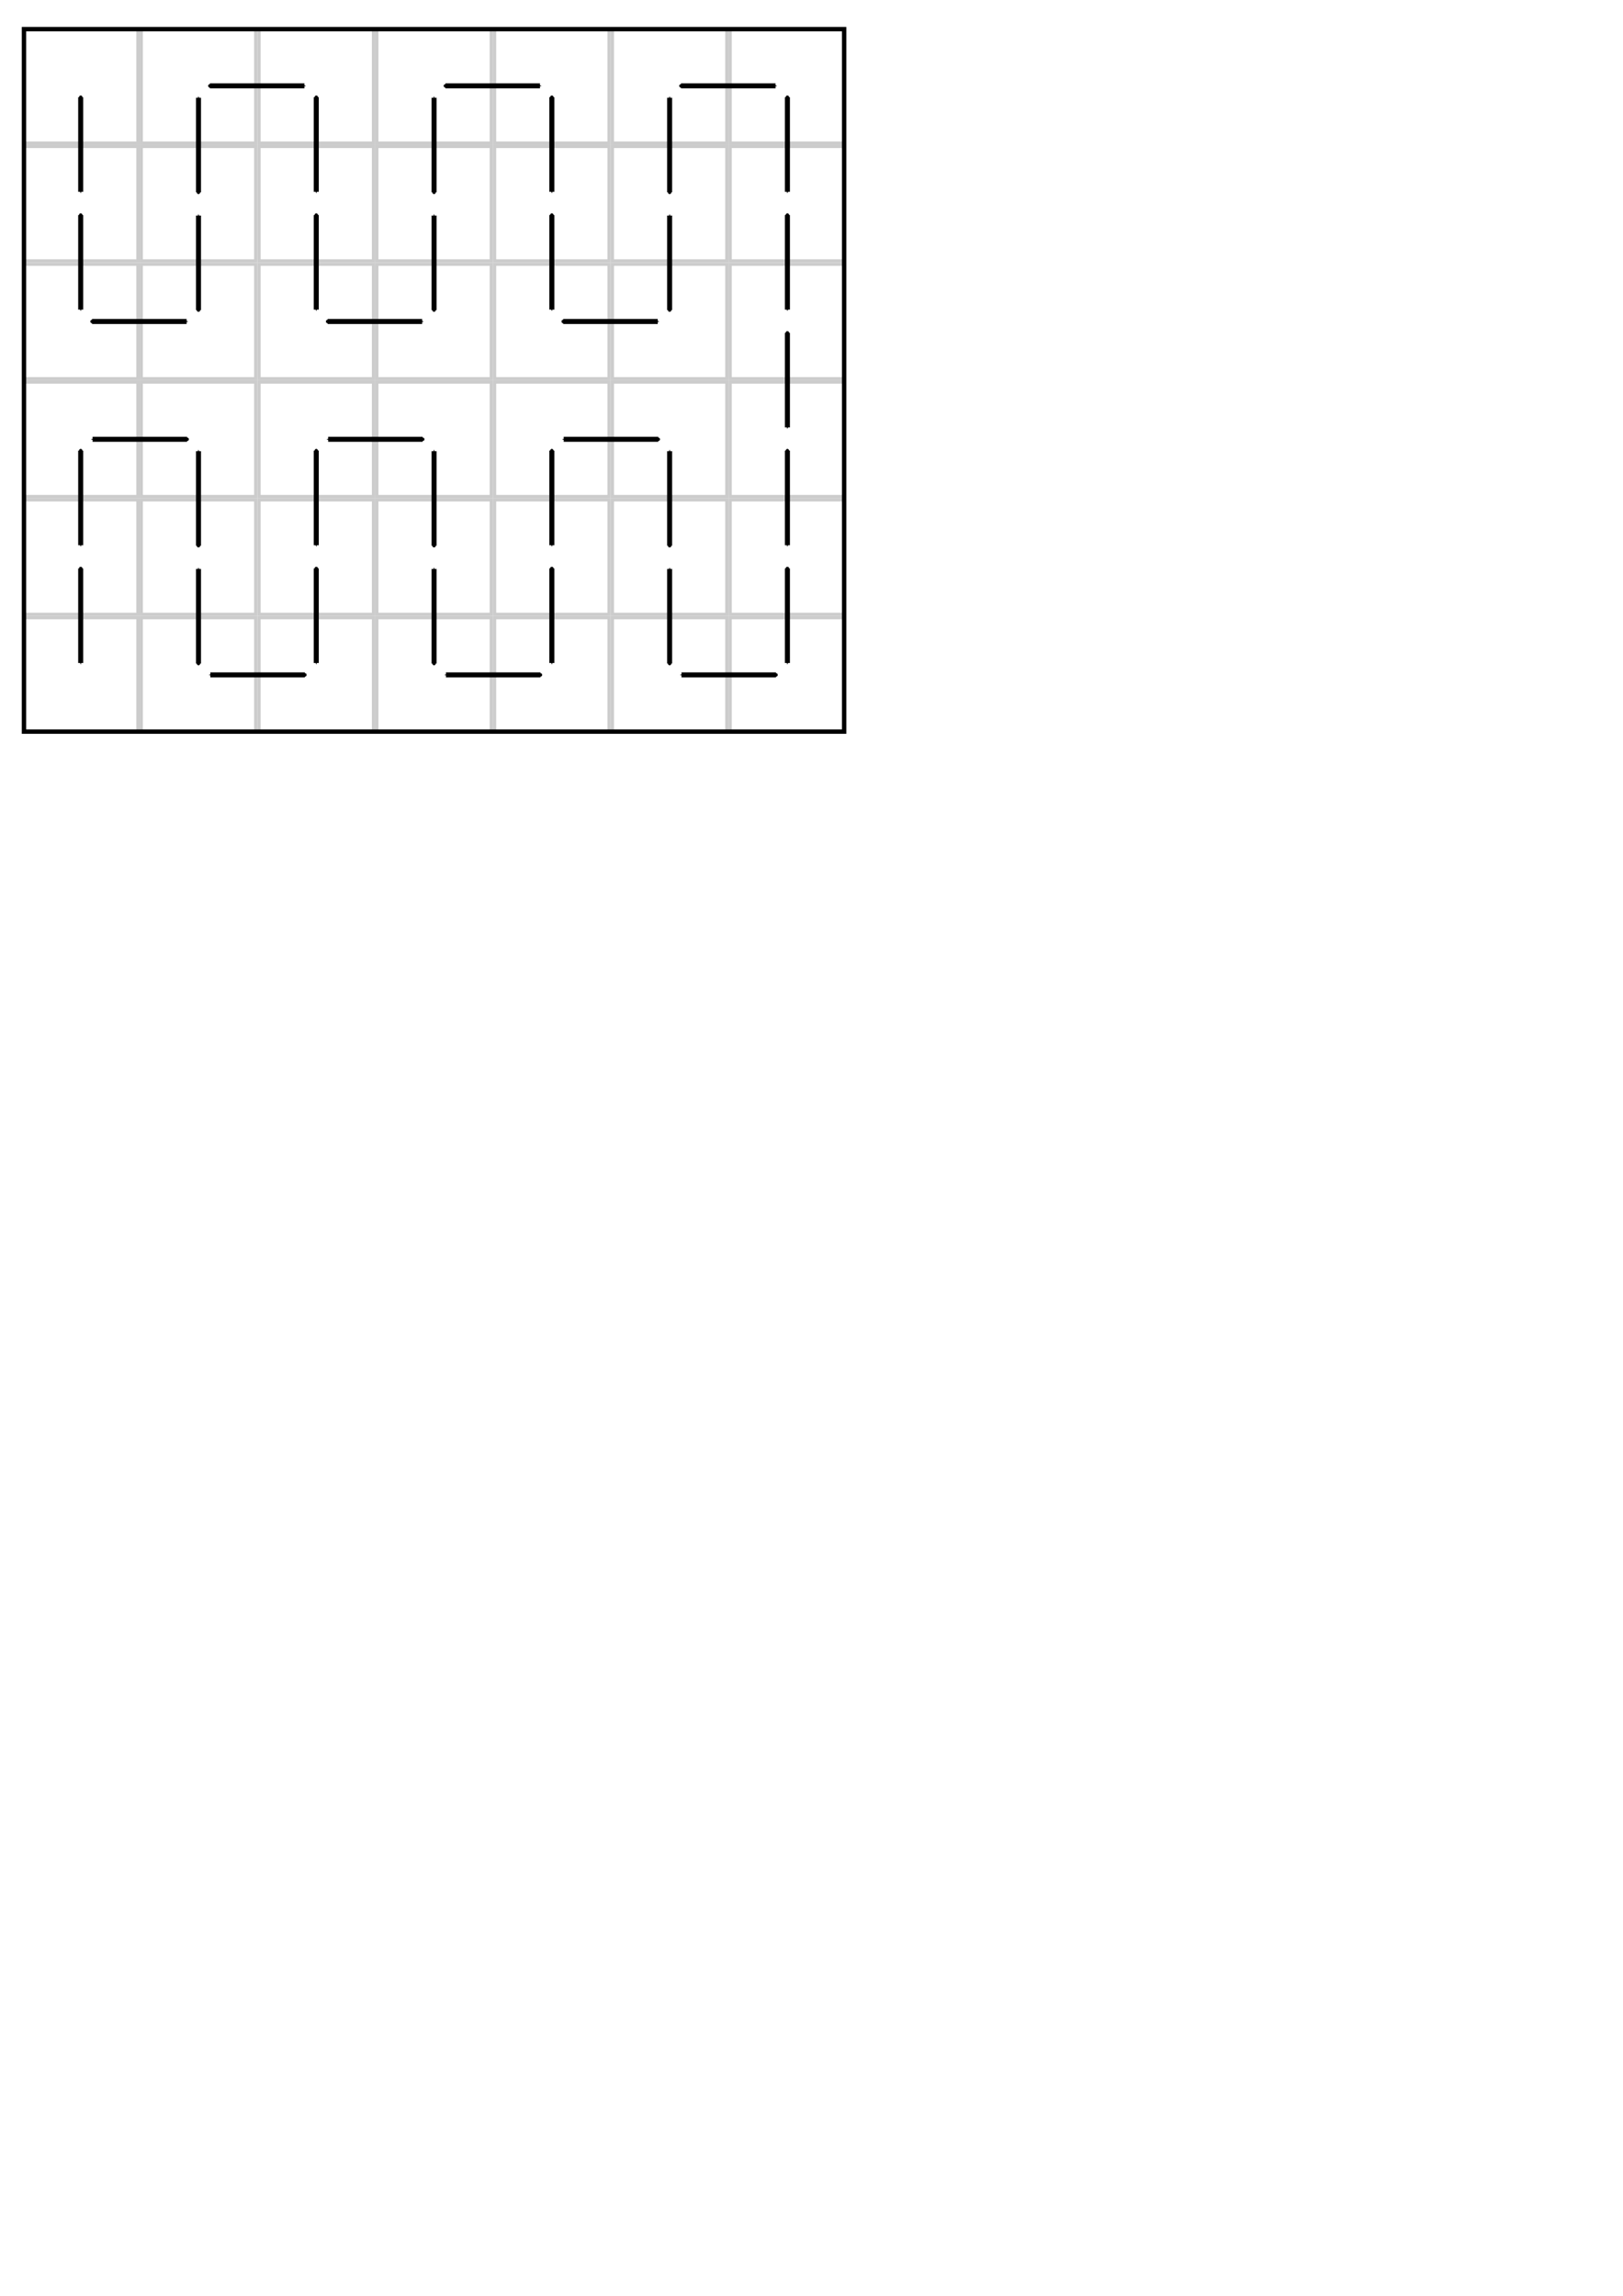 <?xml version="1.0" encoding="UTF-8" standalone="no"?>
<!-- Created with Inkscape (http://www.inkscape.org/) -->
<svg
   xmlns:dc="http://purl.org/dc/elements/1.1/"
   xmlns:cc="http://web.resource.org/cc/"
   xmlns:rdf="http://www.w3.org/1999/02/22-rdf-syntax-ns#"
   xmlns:svg="http://www.w3.org/2000/svg"
   xmlns="http://www.w3.org/2000/svg"
   xmlns:sodipodi="http://sodipodi.sourceforge.net/DTD/sodipodi-0.dtd"
   xmlns:inkscape="http://www.inkscape.org/namespaces/inkscape"
   width="744.094"
   height="1052.362"
   id="svg2"
   sodipodi:version="0.32"
   inkscape:version="0.44"
   sodipodi:docbase="D:\Cebitec\books\chiplayout\figures"
   sodipodi:docname="2threading.eps.svg"
   inkscape:export-filename="D:\Cebitec\talks\2006\0913 - WABI\wabi06talk\src\masks.png"
   inkscape:export-xdpi="299.93134"
   inkscape:export-ydpi="299.93134">
  <defs
     id="defs4">
    <marker
       inkscape:stockid="Arrow1Send"
       orient="auto"
       refY="0.0"
       refX="0.0"
       id="Arrow1Send"
       style="overflow:visible;">
      <path
         id="path5322"
         d="M 0.0,0.0 L 5.0,-5.0 L -12.5,0.0 L 5.0,5.0 L 0.0,0.0 z "
         style="fill-rule:evenodd;stroke:#000000;stroke-width:1.0pt;marker-start:none;"
         transform="scale(0.2) rotate(180) translate(6,0)" />
    </marker>
    <marker
       inkscape:stockid="Arrow2Mend"
       orient="auto"
       refY="0.0"
       refX="0.0"
       id="Arrow2Mend"
       style="overflow:visible;">
      <path
         id="path5310"
         style="font-size:12.0;fill-rule:evenodd;stroke-width:0.625;stroke-linejoin:round;"
         d="M 8.719,4.034 L -2.207,0.016 L 8.719,-4.002 C 6.973,-1.63 6.983,1.616 8.719,4.034 z "
         transform="scale(0.6) rotate(180) translate(0,0)" />
    </marker>
    <marker
       inkscape:stockid="Arrow2Send"
       orient="auto"
       refY="0.0"
       refX="0.0"
       id="Arrow2Send"
       style="overflow:visible;">
      <path
         id="path5304"
         style="font-size:12.0;fill-rule:evenodd;stroke-width:0.625;stroke-linejoin:round;"
         d="M 8.719,4.034 L -2.207,0.016 L 8.719,-4.002 C 6.973,-1.63 6.983,1.616 8.719,4.034 z "
         transform="scale(0.3) rotate(180) translate(-2.3,0)" />
    </marker>
    <marker
       inkscape:stockid="Arrow1Mend"
       orient="auto"
       refY="0.0"
       refX="0.0"
       id="Arrow1Mend"
       style="overflow:visible;">
      <path
         id="path5328"
         d="M 0.0,0.0 L 5.0,-5.0 L -12.5,0.0 L 5.0,5.0 L 0.0,0.0 z "
         style="fill-rule:evenodd;stroke:#000000;stroke-width:1.0pt;marker-start:none;"
         transform="scale(0.4) rotate(180) translate(10,0)" />
    </marker>
    <marker
       inkscape:stockid="Dot_s"
       orient="auto"
       refY="0.0"
       refX="0.0"
       id="Dot_s"
       style="overflow:visible">
      <path
         id="path5269"
         d="M -2.5,-1.0 C -2.5,1.76 -4.74,4.0 -7.5,4.0 C -10.26,4.0 -12.5,1.76 -12.5,-1.0 C -12.5,-3.76 -10.26,-6.0 -7.5,-6.0 C -4.74,-6.0 -2.5,-3.76 -2.5,-1.0 z "
         style="fill-rule:evenodd;stroke:#000000;stroke-width:1.0pt;marker-start:none;marker-end:none"
         transform="scale(0.2) translate(7.4, 1)" />
    </marker>
    <marker
       inkscape:stockid="Dot_m"
       orient="auto"
       refY="0.0"
       refX="0.0"
       id="Dot_m"
       style="overflow:visible">
      <path
         id="path5272"
         d="M -2.5,-1.0 C -2.5,1.76 -4.74,4.0 -7.5,4.0 C -10.26,4.0 -12.5,1.76 -12.5,-1.0 C -12.5,-3.76 -10.26,-6.0 -7.5,-6.0 C -4.74,-6.0 -2.5,-3.76 -2.5,-1.0 z "
         style="fill-rule:evenodd;stroke:#000000;stroke-width:1.0pt;marker-start:none;marker-end:none"
         transform="scale(0.4) translate(7.4, 1)" />
    </marker>
  </defs>
  <sodipodi:namedview
     id="base"
     pagecolor="#ffffff"
     bordercolor="#666666"
     borderopacity="1.0"
     gridtolerance="10000"
     guidetolerance="10"
     objecttolerance="10"
     inkscape:pageopacity="0.0"
     inkscape:pageshadow="2"
     inkscape:zoom="1.4142136"
     inkscape:cx="230.19376"
     inkscape:cy="877.50242"
     inkscape:document-units="px"
     inkscape:current-layer="layer1"
     showgrid="true"
     inkscape:window-width="1024"
     inkscape:window-height="712"
     inkscape:window-x="-4"
     inkscape:window-y="-4" />
  <g
     inkscape:label="Layer 1"
     inkscape:groupmode="layer"
     id="layer1">
    <g
       id="g15256">
      <rect
         transform="scale(-1,-1)"
         y="-227.612"
         x="-117.25"
         height="52.5"
         width="52.5"
         id="rect2740"
         style="fill:none;fill-opacity:1;fill-rule:evenodd;stroke:#ccc;stroke-width:1.5;stroke-linecap:butt;stroke-linejoin:miter;stroke-miterlimit:4;stroke-dasharray:none;stroke-opacity:1" />
      <rect
         transform="scale(-1,-1)"
         y="-227.612"
         x="-171.25"
         height="52.5"
         width="52.5"
         id="rect2742"
         style="fill:none;fill-opacity:1;fill-rule:evenodd;stroke:#ccc;stroke-width:1.5;stroke-linecap:butt;stroke-linejoin:miter;stroke-miterlimit:4;stroke-dasharray:none;stroke-opacity:1" />
      <rect
         transform="scale(-1,-1)"
         y="-227.612"
         x="-225.25"
         height="52.5"
         width="52.5"
         id="rect2744"
         style="fill:none;fill-opacity:1;fill-rule:evenodd;stroke:#ccc;stroke-width:1.5;stroke-linecap:butt;stroke-linejoin:miter;stroke-miterlimit:4;stroke-dasharray:none;stroke-opacity:1" />
      <rect
         transform="scale(-1,-1)"
         y="-227.612"
         x="-279.25"
         height="52.5"
         width="52.5"
         id="rect2746"
         style="fill:none;fill-opacity:1;fill-rule:evenodd;stroke:#ccc;stroke-width:1.5;stroke-linecap:butt;stroke-linejoin:miter;stroke-miterlimit:4;stroke-dasharray:none;stroke-opacity:1" />
      <rect
         transform="scale(-1,-1)"
         y="-227.612"
         x="-333.25"
         height="52.5"
         width="52.5"
         id="rect2748"
         style="fill:none;fill-opacity:1;fill-rule:evenodd;stroke:#ccc;stroke-width:1.5;stroke-linecap:butt;stroke-linejoin:miter;stroke-miterlimit:4;stroke-dasharray:none;stroke-opacity:1" />
      <rect
         transform="scale(-1,-1)"
         y="-281.612"
         x="-117.25"
         height="52.5"
         width="52.5"
         id="rect2764"
         style="fill:none;fill-opacity:1;fill-rule:evenodd;stroke:#ccc;stroke-width:1.5;stroke-linecap:butt;stroke-linejoin:miter;stroke-miterlimit:4;stroke-dasharray:none;stroke-opacity:1" />
      <rect
         transform="scale(-1,-1)"
         y="-281.612"
         x="-171.25"
         height="52.5"
         width="52.5"
         id="rect2766"
         style="fill:none;fill-opacity:1;fill-rule:evenodd;stroke:#ccc;stroke-width:1.5;stroke-linecap:butt;stroke-linejoin:miter;stroke-miterlimit:4;stroke-dasharray:none;stroke-opacity:1" />
      <rect
         transform="scale(-1,-1)"
         y="-281.612"
         x="-225.25"
         height="52.5"
         width="52.5"
         id="rect2768"
         style="fill:none;fill-opacity:1;fill-rule:evenodd;stroke:#ccc;stroke-width:1.5;stroke-linecap:butt;stroke-linejoin:miter;stroke-miterlimit:4;stroke-dasharray:none;stroke-opacity:1" />
      <rect
         transform="scale(-1,-1)"
         y="-281.612"
         x="-279.25"
         height="52.5"
         width="52.5"
         id="rect2770"
         style="fill:none;fill-opacity:1;fill-rule:evenodd;stroke:#ccc;stroke-width:1.5;stroke-linecap:butt;stroke-linejoin:miter;stroke-miterlimit:4;stroke-dasharray:none;stroke-opacity:1" />
      <rect
         transform="scale(-1,-1)"
         y="-281.612"
         x="-333.25"
         height="52.5"
         width="52.5"
         id="rect2772"
         style="fill:none;fill-opacity:1;fill-rule:evenodd;stroke:#ccc;stroke-width:1.5;stroke-linecap:butt;stroke-linejoin:miter;stroke-miterlimit:4;stroke-dasharray:none;stroke-opacity:1" />
      <rect
         transform="scale(-1,-1)"
         y="-335.612"
         x="-117.25"
         height="52.5"
         width="52.5"
         id="rect2788"
         style="fill:none;fill-opacity:1;fill-rule:evenodd;stroke:#ccc;stroke-width:1.5;stroke-linecap:butt;stroke-linejoin:miter;stroke-miterlimit:4;stroke-dasharray:none;stroke-opacity:1" />
      <rect
         transform="scale(-1,-1)"
         y="-335.612"
         x="-171.25"
         height="52.5"
         width="52.5"
         id="rect2790"
         style="fill:none;fill-opacity:1;fill-rule:evenodd;stroke:#ccc;stroke-width:1.5;stroke-linecap:butt;stroke-linejoin:miter;stroke-miterlimit:4;stroke-dasharray:none;stroke-opacity:1" />
      <rect
         transform="scale(-1,-1)"
         y="-335.612"
         x="-225.25"
         height="52.5"
         width="52.5"
         id="rect2792"
         style="fill:none;fill-opacity:1;fill-rule:evenodd;stroke:#ccc;stroke-width:1.5;stroke-linecap:butt;stroke-linejoin:miter;stroke-miterlimit:4;stroke-dasharray:none;stroke-opacity:1" />
      <rect
         transform="scale(-1,-1)"
         y="-335.612"
         x="-279.25"
         height="52.5"
         width="52.5"
         id="rect2794"
         style="fill:none;fill-opacity:1;fill-rule:evenodd;stroke:#ccc;stroke-width:1.5;stroke-linecap:butt;stroke-linejoin:miter;stroke-miterlimit:4;stroke-dasharray:none;stroke-opacity:1" />
      <rect
         transform="scale(-1,-1)"
         y="-335.612"
         x="-333.25"
         height="52.5"
         width="52.5"
         id="rect2796"
         style="fill:none;fill-opacity:1;fill-rule:evenodd;stroke:#ccc;stroke-width:1.5;stroke-linecap:butt;stroke-linejoin:miter;stroke-miterlimit:4;stroke-dasharray:none;stroke-opacity:1" />
      <rect
         transform="scale(-1,-1)"
         y="-227.612"
         x="-63.25"
         height="52.5"
         width="52.5"
         id="rect2738"
         style="fill:none;fill-opacity:1;fill-rule:evenodd;stroke:#ccc;stroke-width:1.5;stroke-linecap:butt;stroke-linejoin:miter;stroke-miterlimit:4;stroke-dasharray:none;stroke-opacity:1" />
      <rect
         transform="scale(-1,-1)"
         y="-281.612"
         x="-63.25"
         height="52.5"
         width="52.5"
         id="rect2762"
         style="fill:none;fill-opacity:1;fill-rule:evenodd;stroke:#ccc;stroke-width:1.5;stroke-linecap:butt;stroke-linejoin:miter;stroke-miterlimit:4;stroke-dasharray:none;stroke-opacity:1" />
      <rect
         transform="scale(-1,-1)"
         y="-335.612"
         x="-63.25"
         height="52.5"
         width="52.5"
         id="rect2786"
         style="fill:none;fill-opacity:1;fill-rule:evenodd;stroke:#ccc;stroke-width:1.5;stroke-linecap:butt;stroke-linejoin:miter;stroke-miterlimit:4;stroke-dasharray:none;stroke-opacity:1" />
      <rect
         transform="scale(-1,-1)"
         y="-281.612"
         x="-387.25"
         height="52.5"
         width="52.5"
         id="rect2774"
         style="fill:none;fill-opacity:1;fill-rule:evenodd;stroke:#ccc;stroke-width:1.5;stroke-linecap:butt;stroke-linejoin:miter;stroke-miterlimit:4;stroke-dasharray:none;stroke-opacity:1" />
      <rect
         transform="scale(-1,-1)"
         y="-335.612"
         x="-387.25"
         height="52.5"
         width="52.5"
         id="rect2798"
         style="fill:none;fill-opacity:1;fill-rule:evenodd;stroke:#ccc;stroke-width:1.5;stroke-linecap:butt;stroke-linejoin:miter;stroke-miterlimit:4;stroke-dasharray:none;stroke-opacity:1" />
      <rect
         transform="scale(-1,-1)"
         y="-173.612"
         x="-171.25"
         height="52.5"
         width="52.5"
         id="rect2718"
         style="fill:none;fill-opacity:1;fill-rule:evenodd;stroke:#ccc;stroke-width:1.5;stroke-linecap:butt;stroke-linejoin:miter;stroke-miterlimit:4;stroke-dasharray:none;stroke-opacity:1" />
      <rect
         transform="scale(-1,-1)"
         y="-173.612"
         x="-225.25"
         height="52.5"
         width="52.5"
         id="rect2720"
         style="fill:none;fill-opacity:1;fill-rule:evenodd;stroke:#ccc;stroke-width:1.5;stroke-linecap:butt;stroke-linejoin:miter;stroke-miterlimit:4;stroke-dasharray:none;stroke-opacity:1" />
      <rect
         transform="scale(-1,-1)"
         y="-65.612"
         x="-225.25"
         height="52.5"
         width="52.5"
         id="rect2659"
         style="fill:none;fill-opacity:1;fill-rule:evenodd;stroke:#ccc;stroke-width:1.5;stroke-linecap:butt;stroke-linejoin:miter;stroke-miterlimit:4;stroke-dasharray:none;stroke-opacity:1" />
      <rect
         transform="scale(-1,-1)"
         y="-119.612"
         x="-225.25"
         height="52.5"
         width="52.5"
         id="rect2696"
         style="fill:none;fill-opacity:1;fill-rule:evenodd;stroke:#ccc;stroke-width:1.5;stroke-linecap:butt;stroke-linejoin:miter;stroke-miterlimit:4;stroke-dasharray:none;stroke-opacity:1" />
      <rect
         transform="scale(-1,-1)"
         y="-119.612"
         x="-171.25"
         height="52.5"
         width="52.5"
         id="rect2694"
         style="fill:none;fill-opacity:1;fill-rule:evenodd;stroke:#ccc;stroke-width:1.5;stroke-linecap:butt;stroke-linejoin:miter;stroke-miterlimit:4;stroke-dasharray:none;stroke-opacity:1" />
      <rect
         transform="scale(-1,-1)"
         y="-65.612"
         x="-63.25"
         height="52.5"
         width="52.5"
         id="rect2606"
         style="fill:none;fill-opacity:1;fill-rule:evenodd;stroke:#ccc;stroke-width:1.5;stroke-linecap:butt;stroke-linejoin:miter;stroke-miterlimit:4;stroke-dasharray:none;stroke-opacity:1" />
      <rect
         transform="scale(-1,-1)"
         y="-65.612"
         x="-171.25"
         height="52.5"
         width="52.5"
         id="rect2657"
         style="fill:none;fill-opacity:1;fill-rule:evenodd;stroke:#ccc;stroke-width:1.5;stroke-linecap:butt;stroke-linejoin:miter;stroke-miterlimit:4;stroke-dasharray:none;stroke-opacity:1" />
      <rect
         transform="scale(-1,-1)"
         y="-65.612"
         x="-117.25"
         height="52.5"
         width="52.5"
         id="rect2655"
         style="fill:none;fill-opacity:1;fill-rule:evenodd;stroke:#ccc;stroke-width:1.5;stroke-linecap:butt;stroke-linejoin:miter;stroke-miterlimit:4;stroke-dasharray:none;stroke-opacity:1" />
      <rect
         transform="scale(-1,-1)"
         y="-119.612"
         x="-117.25"
         height="52.5"
         width="52.5"
         id="rect2692"
         style="fill:none;fill-opacity:1;fill-rule:evenodd;stroke:#ccc;stroke-width:1.5;stroke-linecap:butt;stroke-linejoin:miter;stroke-miterlimit:4;stroke-dasharray:none;stroke-opacity:1" />
      <rect
         transform="scale(-1,-1)"
         y="-173.612"
         x="-117.25"
         height="52.5"
         width="52.5"
         id="rect2716"
         style="fill:none;fill-opacity:1;fill-rule:evenodd;stroke:#ccc;stroke-width:1.5;stroke-linecap:butt;stroke-linejoin:miter;stroke-miterlimit:4;stroke-dasharray:none;stroke-opacity:1" />
      <rect
         transform="scale(-1,-1)"
         y="-173.612"
         x="-63.25"
         height="52.5"
         width="52.5"
         id="rect2714"
         style="fill:none;fill-opacity:1;fill-rule:evenodd;stroke:#ccc;stroke-width:1.5;stroke-linecap:butt;stroke-linejoin:miter;stroke-miterlimit:4;stroke-dasharray:none;stroke-opacity:1" />
      <rect
         transform="scale(-1,-1)"
         y="-119.612"
         x="-63.25"
         height="52.5"
         width="52.5"
         id="rect2690"
         style="fill:none;fill-opacity:1;fill-rule:evenodd;stroke:#ccc;stroke-width:1.5;stroke-linecap:butt;stroke-linejoin:miter;stroke-miterlimit:4;stroke-dasharray:none;stroke-opacity:1" />
      <rect
         transform="scale(-1,-1)"
         y="-65.612"
         x="-387.25"
         height="52.5"
         width="52.5"
         id="rect2665"
         style="fill:none;fill-opacity:1;fill-rule:evenodd;stroke:#ccc;stroke-width:1.5;stroke-linecap:butt;stroke-linejoin:miter;stroke-miterlimit:4;stroke-dasharray:none;stroke-opacity:1" />
      <rect
         transform="scale(-1,-1)"
         y="-227.612"
         x="-387.25"
         height="52.5"
         width="52.5"
         id="rect2750"
         style="fill:none;fill-opacity:1;fill-rule:evenodd;stroke:#ccc;stroke-width:1.5;stroke-linecap:butt;stroke-linejoin:miter;stroke-miterlimit:4;stroke-dasharray:none;stroke-opacity:1" />
      <rect
         transform="scale(-1,-1)"
         y="-173.612"
         x="-387.25"
         height="52.5"
         width="52.5"
         id="rect2726"
         style="fill:none;fill-opacity:1;fill-rule:evenodd;stroke:#ccc;stroke-width:1.5;stroke-linecap:butt;stroke-linejoin:miter;stroke-miterlimit:4;stroke-dasharray:none;stroke-opacity:1" />
      <rect
         transform="scale(-1,-1)"
         y="-119.612"
         x="-387.25"
         height="52.5"
         width="52.5"
         id="rect2702"
         style="fill:none;fill-opacity:1;fill-rule:evenodd;stroke:#ccc;stroke-width:1.5;stroke-linecap:butt;stroke-linejoin:miter;stroke-miterlimit:4;stroke-dasharray:none;stroke-opacity:1" />
      <rect
         transform="scale(-1,-1)"
         y="-65.612"
         x="-333.25"
         height="52.5"
         width="52.5"
         id="rect2663"
         style="fill:none;fill-opacity:1;fill-rule:evenodd;stroke:#ccc;stroke-width:1.5;stroke-linecap:butt;stroke-linejoin:miter;stroke-miterlimit:4;stroke-dasharray:none;stroke-opacity:1" />
      <rect
         transform="scale(-1,-1)"
         y="-173.612"
         x="-333.25"
         height="52.5"
         width="52.5"
         id="rect2724"
         style="fill:none;fill-opacity:1;fill-rule:evenodd;stroke:#ccc;stroke-width:1.5;stroke-linecap:butt;stroke-linejoin:miter;stroke-miterlimit:4;stroke-dasharray:none;stroke-opacity:1" />
      <rect
         transform="scale(-1,-1)"
         y="-119.612"
         x="-333.25"
         height="52.5"
         width="52.5"
         id="rect2700"
         style="fill:none;fill-opacity:1;fill-rule:evenodd;stroke:#ccc;stroke-width:1.5;stroke-linecap:butt;stroke-linejoin:miter;stroke-miterlimit:4;stroke-dasharray:none;stroke-opacity:1" />
      <rect
         transform="scale(-1,-1)"
         y="-173.612"
         x="-279.25"
         height="52.5"
         width="52.5"
         id="rect2722"
         style="fill:none;fill-opacity:1;fill-rule:evenodd;stroke:#ccc;stroke-width:1.5;stroke-linecap:butt;stroke-linejoin:miter;stroke-miterlimit:4;stroke-dasharray:none;stroke-opacity:1" />
      <rect
         transform="scale(-1,-1)"
         y="-65.612"
         x="-279.25"
         height="52.5"
         width="52.5"
         id="rect2661"
         style="fill:none;fill-opacity:1;fill-rule:evenodd;stroke:#ccc;stroke-width:1.5;stroke-linecap:butt;stroke-linejoin:miter;stroke-miterlimit:4;stroke-dasharray:none;stroke-opacity:1" />
      <rect
         transform="scale(-1,-1)"
         y="-119.612"
         x="-279.25"
         height="52.5"
         width="52.5"
         id="rect2698"
         style="fill:none;fill-opacity:1;fill-rule:evenodd;stroke:#ccc;stroke-width:1.5;stroke-linecap:butt;stroke-linejoin:miter;stroke-miterlimit:4;stroke-dasharray:none;stroke-opacity:1" />
    </g>
    <rect
       style="fill:none;fill-opacity:1;fill-rule:evenodd;stroke:black;stroke-width:2;stroke-linecap:butt;stroke-linejoin:miter;stroke-miterlimit:4;stroke-dasharray:none;stroke-opacity:1"
       id="rect7384"
       width="376"
       height="322"
       x="-387"
       y="-335.362"
       transform="scale(-1,-1)" />
    <g
       id="g15213"
       transform="translate(-2.438818e-5,-5.003137e-5)">
      <path
         id="path14189"
         d="M 361,152.568 L 361,195.915"
         style="fill:none;fill-rule:evenodd;stroke:black;stroke-width:2.3;stroke-linecap:butt;stroke-linejoin:miter;marker-start:url(#Dot_s);marker-end:url(#Arrow1Mend);stroke-miterlimit:4;stroke-dasharray:none;stroke-opacity:1" />
      <path
         id="path14173"
         d="M 361,98.568 L 361,141.915"
         style="fill:none;fill-rule:evenodd;stroke:black;stroke-width:2.3;stroke-linecap:butt;stroke-linejoin:miter;marker-start:url(#Dot_s);marker-end:url(#Arrow1Mend);stroke-miterlimit:4;stroke-dasharray:none;stroke-opacity:1" />
      <path
         id="path14265"
         d="M 361,44.568 L 361,87.915"
         style="fill:none;fill-rule:evenodd;stroke:black;stroke-width:2.3;stroke-linecap:butt;stroke-linejoin:miter;marker-start:url(#Dot_s);marker-end:url(#Arrow1Mend);stroke-miterlimit:4;stroke-dasharray:none;stroke-opacity:1" />
      <path
         id="path3116"
         d="M 42.206,147.362 L 85.553,147.362"
         style="fill:none;fill-rule:evenodd;stroke:black;stroke-width:2.3;stroke-linecap:butt;stroke-linejoin:miter;marker-start:url(#Dot_s);marker-end:url(#Arrow1Mend);stroke-miterlimit:4;stroke-dasharray:none;stroke-opacity:1" />
      <path
         id="path11744"
         d="M 96.206,39.362 L 139.553,39.362"
         style="fill:none;fill-rule:evenodd;stroke:black;stroke-width:2.3;stroke-linecap:butt;stroke-linejoin:miter;marker-start:url(#Dot_s);marker-end:url(#Arrow1Mend);stroke-miterlimit:4;stroke-dasharray:none;stroke-opacity:1" />
      <path
         id="path11842"
         d="M 91,142.156 L 91,98.81"
         style="fill:none;fill-rule:evenodd;stroke:black;stroke-width:2.3;stroke-linecap:butt;stroke-linejoin:miter;marker-start:url(#Dot_s);marker-end:url(#Arrow1Mend);stroke-miterlimit:4;stroke-dasharray:none;stroke-opacity:1" />
      <path
         id="path11808"
         d="M 37,44.568 L 37,87.915"
         style="fill:none;fill-rule:evenodd;stroke:black;stroke-width:2.3;stroke-linecap:butt;stroke-linejoin:miter;marker-start:url(#Dot_s);marker-end:url(#Arrow1Mend);stroke-miterlimit:4;stroke-dasharray:none;stroke-opacity:1" />
      <path
         id="path14193"
         d="M 37,98.568 L 37,141.915"
         style="fill:none;fill-rule:evenodd;stroke:black;stroke-width:2.3;stroke-linecap:butt;stroke-linejoin:miter;marker-start:url(#Dot_s);marker-end:url(#Arrow1Mend);stroke-miterlimit:4;stroke-dasharray:none;stroke-opacity:1" />
      <path
         id="path14207"
         d="M 91,88.156 L 91,44.81"
         style="fill:none;fill-rule:evenodd;stroke:black;stroke-width:2.3;stroke-linecap:butt;stroke-linejoin:miter;marker-start:url(#Dot_s);marker-end:url(#Arrow1Mend);stroke-miterlimit:4;stroke-dasharray:none;stroke-opacity:1" />
      <path
         id="path14778"
         d="M 150.206,147.362 L 193.553,147.362"
         style="fill:none;fill-rule:evenodd;stroke:black;stroke-width:2.3;stroke-linecap:butt;stroke-linejoin:miter;marker-start:url(#Dot_s);marker-end:url(#Arrow1Mend);stroke-miterlimit:4;stroke-dasharray:none;stroke-opacity:1" />
      <path
         id="path14780"
         d="M 204.206,39.362 L 247.553,39.362"
         style="fill:none;fill-rule:evenodd;stroke:black;stroke-width:2.3;stroke-linecap:butt;stroke-linejoin:miter;marker-start:url(#Dot_s);marker-end:url(#Arrow1Mend);stroke-miterlimit:4;stroke-dasharray:none;stroke-opacity:1" />
      <path
         id="path14782"
         d="M 199,142.156 L 199,98.81"
         style="fill:none;fill-rule:evenodd;stroke:black;stroke-width:2.3;stroke-linecap:butt;stroke-linejoin:miter;marker-start:url(#Dot_s);marker-end:url(#Arrow1Mend);stroke-miterlimit:4;stroke-dasharray:none;stroke-opacity:1" />
      <path
         id="path14784"
         d="M 145,44.568 L 145,87.915"
         style="fill:none;fill-rule:evenodd;stroke:black;stroke-width:2.3;stroke-linecap:butt;stroke-linejoin:miter;marker-start:url(#Dot_s);marker-end:url(#Arrow1Mend);stroke-miterlimit:4;stroke-dasharray:none;stroke-opacity:1" />
      <path
         id="path14786"
         d="M 145,98.568 L 145,141.915"
         style="fill:none;fill-rule:evenodd;stroke:black;stroke-width:2.3;stroke-linecap:butt;stroke-linejoin:miter;marker-start:url(#Dot_s);marker-end:url(#Arrow1Mend);stroke-miterlimit:4;stroke-dasharray:none;stroke-opacity:1" />
      <path
         id="path14788"
         d="M 199,88.156 L 199,44.81"
         style="fill:none;fill-rule:evenodd;stroke:black;stroke-width:2.3;stroke-linecap:butt;stroke-linejoin:miter;marker-start:url(#Dot_s);marker-end:url(#Arrow1Mend);stroke-miterlimit:4;stroke-dasharray:none;stroke-opacity:1" />
      <path
         id="path14792"
         d="M 258.206,147.362 L 301.553,147.362"
         style="fill:none;fill-rule:evenodd;stroke:black;stroke-width:2.3;stroke-linecap:butt;stroke-linejoin:miter;marker-start:url(#Dot_s);marker-end:url(#Arrow1Mend);stroke-miterlimit:4;stroke-dasharray:none;stroke-opacity:1" />
      <path
         id="path14794"
         d="M 312.206,39.362 L 355.553,39.362"
         style="fill:none;fill-rule:evenodd;stroke:black;stroke-width:2.3;stroke-linecap:butt;stroke-linejoin:miter;marker-start:url(#Dot_s);marker-end:url(#Arrow1Mend);stroke-miterlimit:4;stroke-dasharray:none;stroke-opacity:1" />
      <path
         id="path14796"
         d="M 307,142.156 L 307,98.81"
         style="fill:none;fill-rule:evenodd;stroke:black;stroke-width:2.3;stroke-linecap:butt;stroke-linejoin:miter;marker-start:url(#Dot_s);marker-end:url(#Arrow1Mend);stroke-miterlimit:4;stroke-dasharray:none;stroke-opacity:1" />
      <path
         id="path14798"
         d="M 253,44.568 L 253,87.915"
         style="fill:none;fill-rule:evenodd;stroke:black;stroke-width:2.3;stroke-linecap:butt;stroke-linejoin:miter;marker-start:url(#Dot_s);marker-end:url(#Arrow1Mend);stroke-miterlimit:4;stroke-dasharray:none;stroke-opacity:1" />
      <path
         id="path14800"
         d="M 253,98.568 L 253,141.915"
         style="fill:none;fill-rule:evenodd;stroke:black;stroke-width:2.3;stroke-linecap:butt;stroke-linejoin:miter;marker-start:url(#Dot_s);marker-end:url(#Arrow1Mend);stroke-miterlimit:4;stroke-dasharray:none;stroke-opacity:1" />
      <path
         id="path14802"
         d="M 307,88.156 L 307,44.81"
         style="fill:none;fill-rule:evenodd;stroke:black;stroke-width:2.3;stroke-linecap:butt;stroke-linejoin:miter;marker-start:url(#Dot_s);marker-end:url(#Arrow1Mend);stroke-miterlimit:4;stroke-dasharray:none;stroke-opacity:1" />
      <path
         id="path14995"
         d="M 37,260.568 L 37,303.915"
         style="fill:none;fill-rule:evenodd;stroke:black;stroke-width:2.3;stroke-linecap:butt;stroke-linejoin:miter;marker-start:url(#Dot_s);marker-end:url(#Arrow1Mend);stroke-miterlimit:4;stroke-dasharray:none;stroke-opacity:1" />
      <path
         id="path14997"
         d="M 37,206.568 L 37,249.915"
         style="fill:none;fill-rule:evenodd;stroke:black;stroke-width:2.3;stroke-linecap:butt;stroke-linejoin:miter;marker-start:url(#Dot_s);marker-end:url(#Arrow1Mend);stroke-miterlimit:4;stroke-dasharray:none;stroke-opacity:1" />
      <path
         id="path14999"
         d="M 355.794,309.362 L 312.447,309.362"
         style="fill:none;fill-rule:evenodd;stroke:black;stroke-width:2.3;stroke-linecap:butt;stroke-linejoin:miter;marker-start:url(#Dot_s);marker-end:url(#Arrow1Mend);stroke-miterlimit:4;stroke-dasharray:none;stroke-opacity:1" />
      <path
         id="path15001"
         d="M 301.794,201.362 L 258.447,201.362"
         style="fill:none;fill-rule:evenodd;stroke:black;stroke-width:2.3;stroke-linecap:butt;stroke-linejoin:miter;marker-start:url(#Dot_s);marker-end:url(#Arrow1Mend);stroke-miterlimit:4;stroke-dasharray:none;stroke-opacity:1" />
      <path
         id="path15003"
         d="M 307,304.156 L 307,260.81"
         style="fill:none;fill-rule:evenodd;stroke:black;stroke-width:2.3;stroke-linecap:butt;stroke-linejoin:miter;marker-start:url(#Dot_s);marker-end:url(#Arrow1Mend);stroke-miterlimit:4;stroke-dasharray:none;stroke-opacity:1" />
      <path
         id="path15005"
         d="M 361,206.568 L 361,249.915"
         style="fill:none;fill-rule:evenodd;stroke:black;stroke-width:2.3;stroke-linecap:butt;stroke-linejoin:miter;marker-start:url(#Dot_s);marker-end:url(#Arrow1Mend);stroke-miterlimit:4;stroke-dasharray:none;stroke-opacity:1" />
      <path
         id="path15007"
         d="M 361,260.568 L 361,303.915"
         style="fill:none;fill-rule:evenodd;stroke:black;stroke-width:2.3;stroke-linecap:butt;stroke-linejoin:miter;marker-start:url(#Dot_s);marker-end:url(#Arrow1Mend);stroke-miterlimit:4;stroke-dasharray:none;stroke-opacity:1" />
      <path
         id="path15009"
         d="M 307,250.156 L 307,206.81"
         style="fill:none;fill-rule:evenodd;stroke:black;stroke-width:2.3;stroke-linecap:butt;stroke-linejoin:miter;marker-start:url(#Dot_s);marker-end:url(#Arrow1Mend);stroke-miterlimit:4;stroke-dasharray:none;stroke-opacity:1" />
      <path
         id="path15011"
         d="M 247.794,309.362 L 204.447,309.362"
         style="fill:none;fill-rule:evenodd;stroke:black;stroke-width:2.3;stroke-linecap:butt;stroke-linejoin:miter;marker-start:url(#Dot_s);marker-end:url(#Arrow1Mend);stroke-miterlimit:4;stroke-dasharray:none;stroke-opacity:1" />
      <path
         id="path15013"
         d="M 193.794,201.362 L 150.447,201.362"
         style="fill:none;fill-rule:evenodd;stroke:black;stroke-width:2.3;stroke-linecap:butt;stroke-linejoin:miter;marker-start:url(#Dot_s);marker-end:url(#Arrow1Mend);stroke-miterlimit:4;stroke-dasharray:none;stroke-opacity:1" />
      <path
         id="path15015"
         d="M 199,304.156 L 199,260.81"
         style="fill:none;fill-rule:evenodd;stroke:black;stroke-width:2.3;stroke-linecap:butt;stroke-linejoin:miter;marker-start:url(#Dot_s);marker-end:url(#Arrow1Mend);stroke-miterlimit:4;stroke-dasharray:none;stroke-opacity:1" />
      <path
         id="path15017"
         d="M 253,206.568 L 253,249.915"
         style="fill:none;fill-rule:evenodd;stroke:black;stroke-width:2.3;stroke-linecap:butt;stroke-linejoin:miter;marker-start:url(#Dot_s);marker-end:url(#Arrow1Mend);stroke-miterlimit:4;stroke-dasharray:none;stroke-opacity:1" />
      <path
         id="path15019"
         d="M 253,260.568 L 253,303.915"
         style="fill:none;fill-rule:evenodd;stroke:black;stroke-width:2.3;stroke-linecap:butt;stroke-linejoin:miter;marker-start:url(#Dot_s);marker-end:url(#Arrow1Mend);stroke-miterlimit:4;stroke-dasharray:none;stroke-opacity:1" />
      <path
         id="path15021"
         d="M 199,250.156 L 199,206.81"
         style="fill:none;fill-rule:evenodd;stroke:black;stroke-width:2.3;stroke-linecap:butt;stroke-linejoin:miter;marker-start:url(#Dot_s);marker-end:url(#Arrow1Mend);stroke-miterlimit:4;stroke-dasharray:none;stroke-opacity:1" />
      <path
         id="path15023"
         d="M 139.794,309.362 L 96.447,309.362"
         style="fill:none;fill-rule:evenodd;stroke:black;stroke-width:2.3;stroke-linecap:butt;stroke-linejoin:miter;marker-start:url(#Dot_s);marker-end:url(#Arrow1Mend);stroke-miterlimit:4;stroke-dasharray:none;stroke-opacity:1" />
      <path
         id="path15025"
         d="M 85.794,201.362 L 42.447,201.362"
         style="fill:none;fill-rule:evenodd;stroke:black;stroke-width:2.3;stroke-linecap:butt;stroke-linejoin:miter;marker-start:url(#Dot_s);marker-end:url(#Arrow1Mend);stroke-miterlimit:4;stroke-dasharray:none;stroke-opacity:1" />
      <path
         id="path15027"
         d="M 91,304.156 L 91,260.81"
         style="fill:none;fill-rule:evenodd;stroke:black;stroke-width:2.3;stroke-linecap:butt;stroke-linejoin:miter;marker-start:url(#Dot_s);marker-end:url(#Arrow1Mend);stroke-miterlimit:4;stroke-dasharray:none;stroke-opacity:1" />
      <path
         id="path15029"
         d="M 145,206.568 L 145,249.915"
         style="fill:none;fill-rule:evenodd;stroke:black;stroke-width:2.3;stroke-linecap:butt;stroke-linejoin:miter;marker-start:url(#Dot_s);marker-end:url(#Arrow1Mend);stroke-miterlimit:4;stroke-dasharray:none;stroke-opacity:1" />
      <path
         id="path15031"
         d="M 145,260.568 L 145,303.915"
         style="fill:none;fill-rule:evenodd;stroke:black;stroke-width:2.3;stroke-linecap:butt;stroke-linejoin:miter;marker-start:url(#Dot_s);marker-end:url(#Arrow1Mend);stroke-miterlimit:4;stroke-dasharray:none;stroke-opacity:1" />
      <path
         id="path15033"
         d="M 91,250.156 L 91,206.81"
         style="fill:none;fill-rule:evenodd;stroke:black;stroke-width:2.3;stroke-linecap:butt;stroke-linejoin:miter;marker-start:url(#Dot_s);marker-end:url(#Arrow1Mend);stroke-miterlimit:4;stroke-dasharray:none;stroke-opacity:1" />
    </g>
  </g>
</svg>
